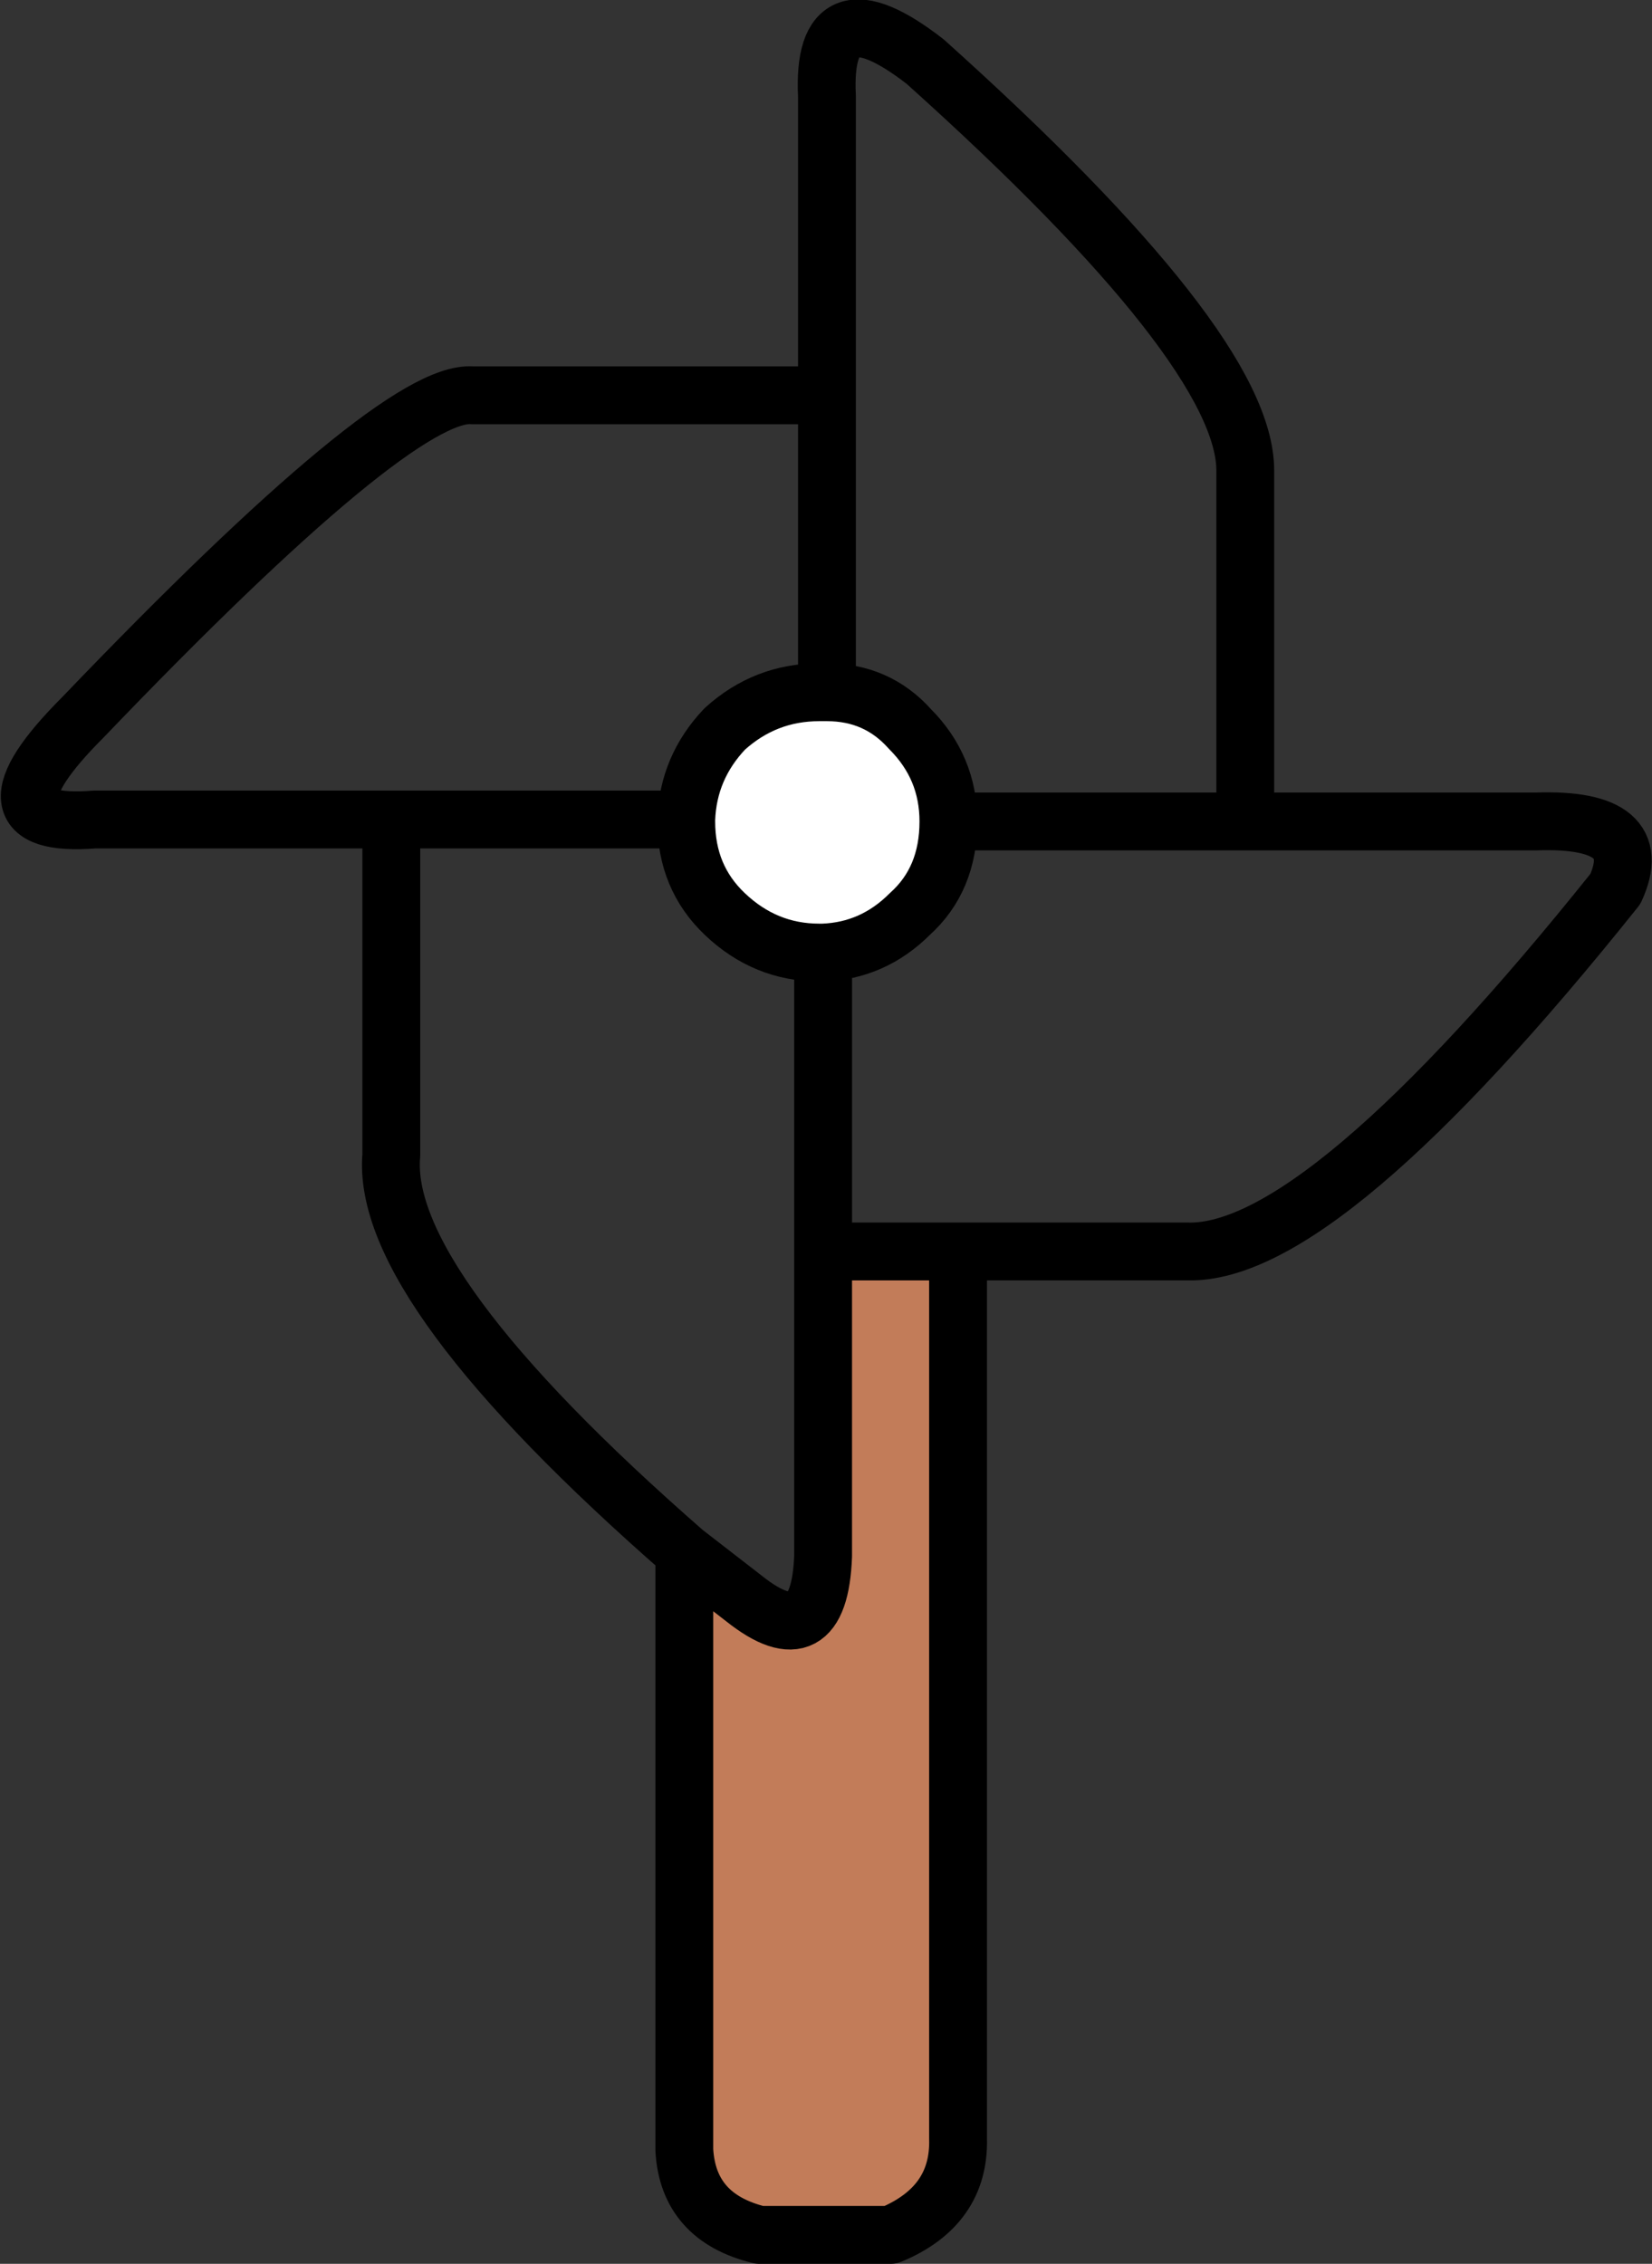 <?xml version="1.0" encoding="UTF-8" standalone="no"?>
<svg xmlns:xlink="http://www.w3.org/1999/xlink" height="58.7px" width="42.85px" xmlns="http://www.w3.org/2000/svg">
  <rect width="100%" height="100%" fill="#333333" stroke="none"/>
  <g transform="matrix(1.0, 0.0, 0.0, 1.0, 24.1, 56.35)">
    <path d="M0.75 -23.9 L0.75 -0.9 Q0.8 0.85 -1.0 1.6 L-4.4 1.6 Q-6.25 1.15 -6.35 -0.6 L-6.35 -16.1 -4.8 -14.9 Q-2.85 -13.35 -2.75 -16.0 L-2.75 -23.9 0.75 -23.9" fill="#c27c59" fill-rule="evenodd" stroke="none"/>
    <path d="M-2.75 -31.65 L-2.85 -31.65 Q-4.25 -31.65 -5.3 -32.65 -6.3 -33.6 -6.3 -35.05 L-6.3 -35.1 Q-6.25 -36.45 -5.3 -37.45 -4.25 -38.4 -2.85 -38.4 L-2.65 -38.4 Q-1.35 -38.4 -0.5 -37.45 0.5 -36.45 0.5 -35.05 0.5 -33.55 -0.5 -32.65 -1.45 -31.7 -2.75 -31.65" fill="#ffffff" fill-rule="evenodd" stroke="none"/>
    <path d="M-6.35 -16.1 Q-14.25 -23.0 -13.95 -26.4 L-13.95 -35.1 -21.65 -35.1 Q-24.85 -34.85 -21.95 -37.75 -13.8 -46.25 -11.85 -46.1 L-2.65 -46.1 -2.65 -53.85 Q-2.8 -56.85 -0.1 -54.75 8.2 -47.3 8.2 -44.15 L8.2 -35.05 15.75 -35.05 Q18.65 -35.15 17.8 -33.3 10.2 -23.8 6.7 -23.9 L0.75 -23.9 0.75 -0.9 Q0.8 0.85 -1.0 1.6 L-4.4 1.6 Q-6.25 1.15 -6.35 -0.6 L-6.35 -16.1 -4.8 -14.9 Q-2.85 -13.35 -2.75 -16.0 L-2.75 -23.9 -2.75 -31.65 -2.85 -31.65 Q-4.25 -31.65 -5.3 -32.65 -6.3 -33.6 -6.3 -35.05 L-6.3 -35.1 -13.95 -35.1 M0.5 -35.05 L8.2 -35.05 M-2.65 -38.4 Q-1.35 -38.4 -0.5 -37.45 0.5 -36.45 0.5 -35.05 0.5 -33.55 -0.5 -32.65 -1.45 -31.7 -2.75 -31.65 M-2.65 -46.1 L-2.65 -38.4 -2.85 -38.4 Q-4.25 -38.4 -5.3 -37.45 -6.25 -36.45 -6.3 -35.1 M-2.75 -23.9 L0.75 -23.9" fill="none" stroke="#000000" stroke-linecap="round" stroke-linejoin="round" stroke-width="1.5"/>
  </g>
</svg>
